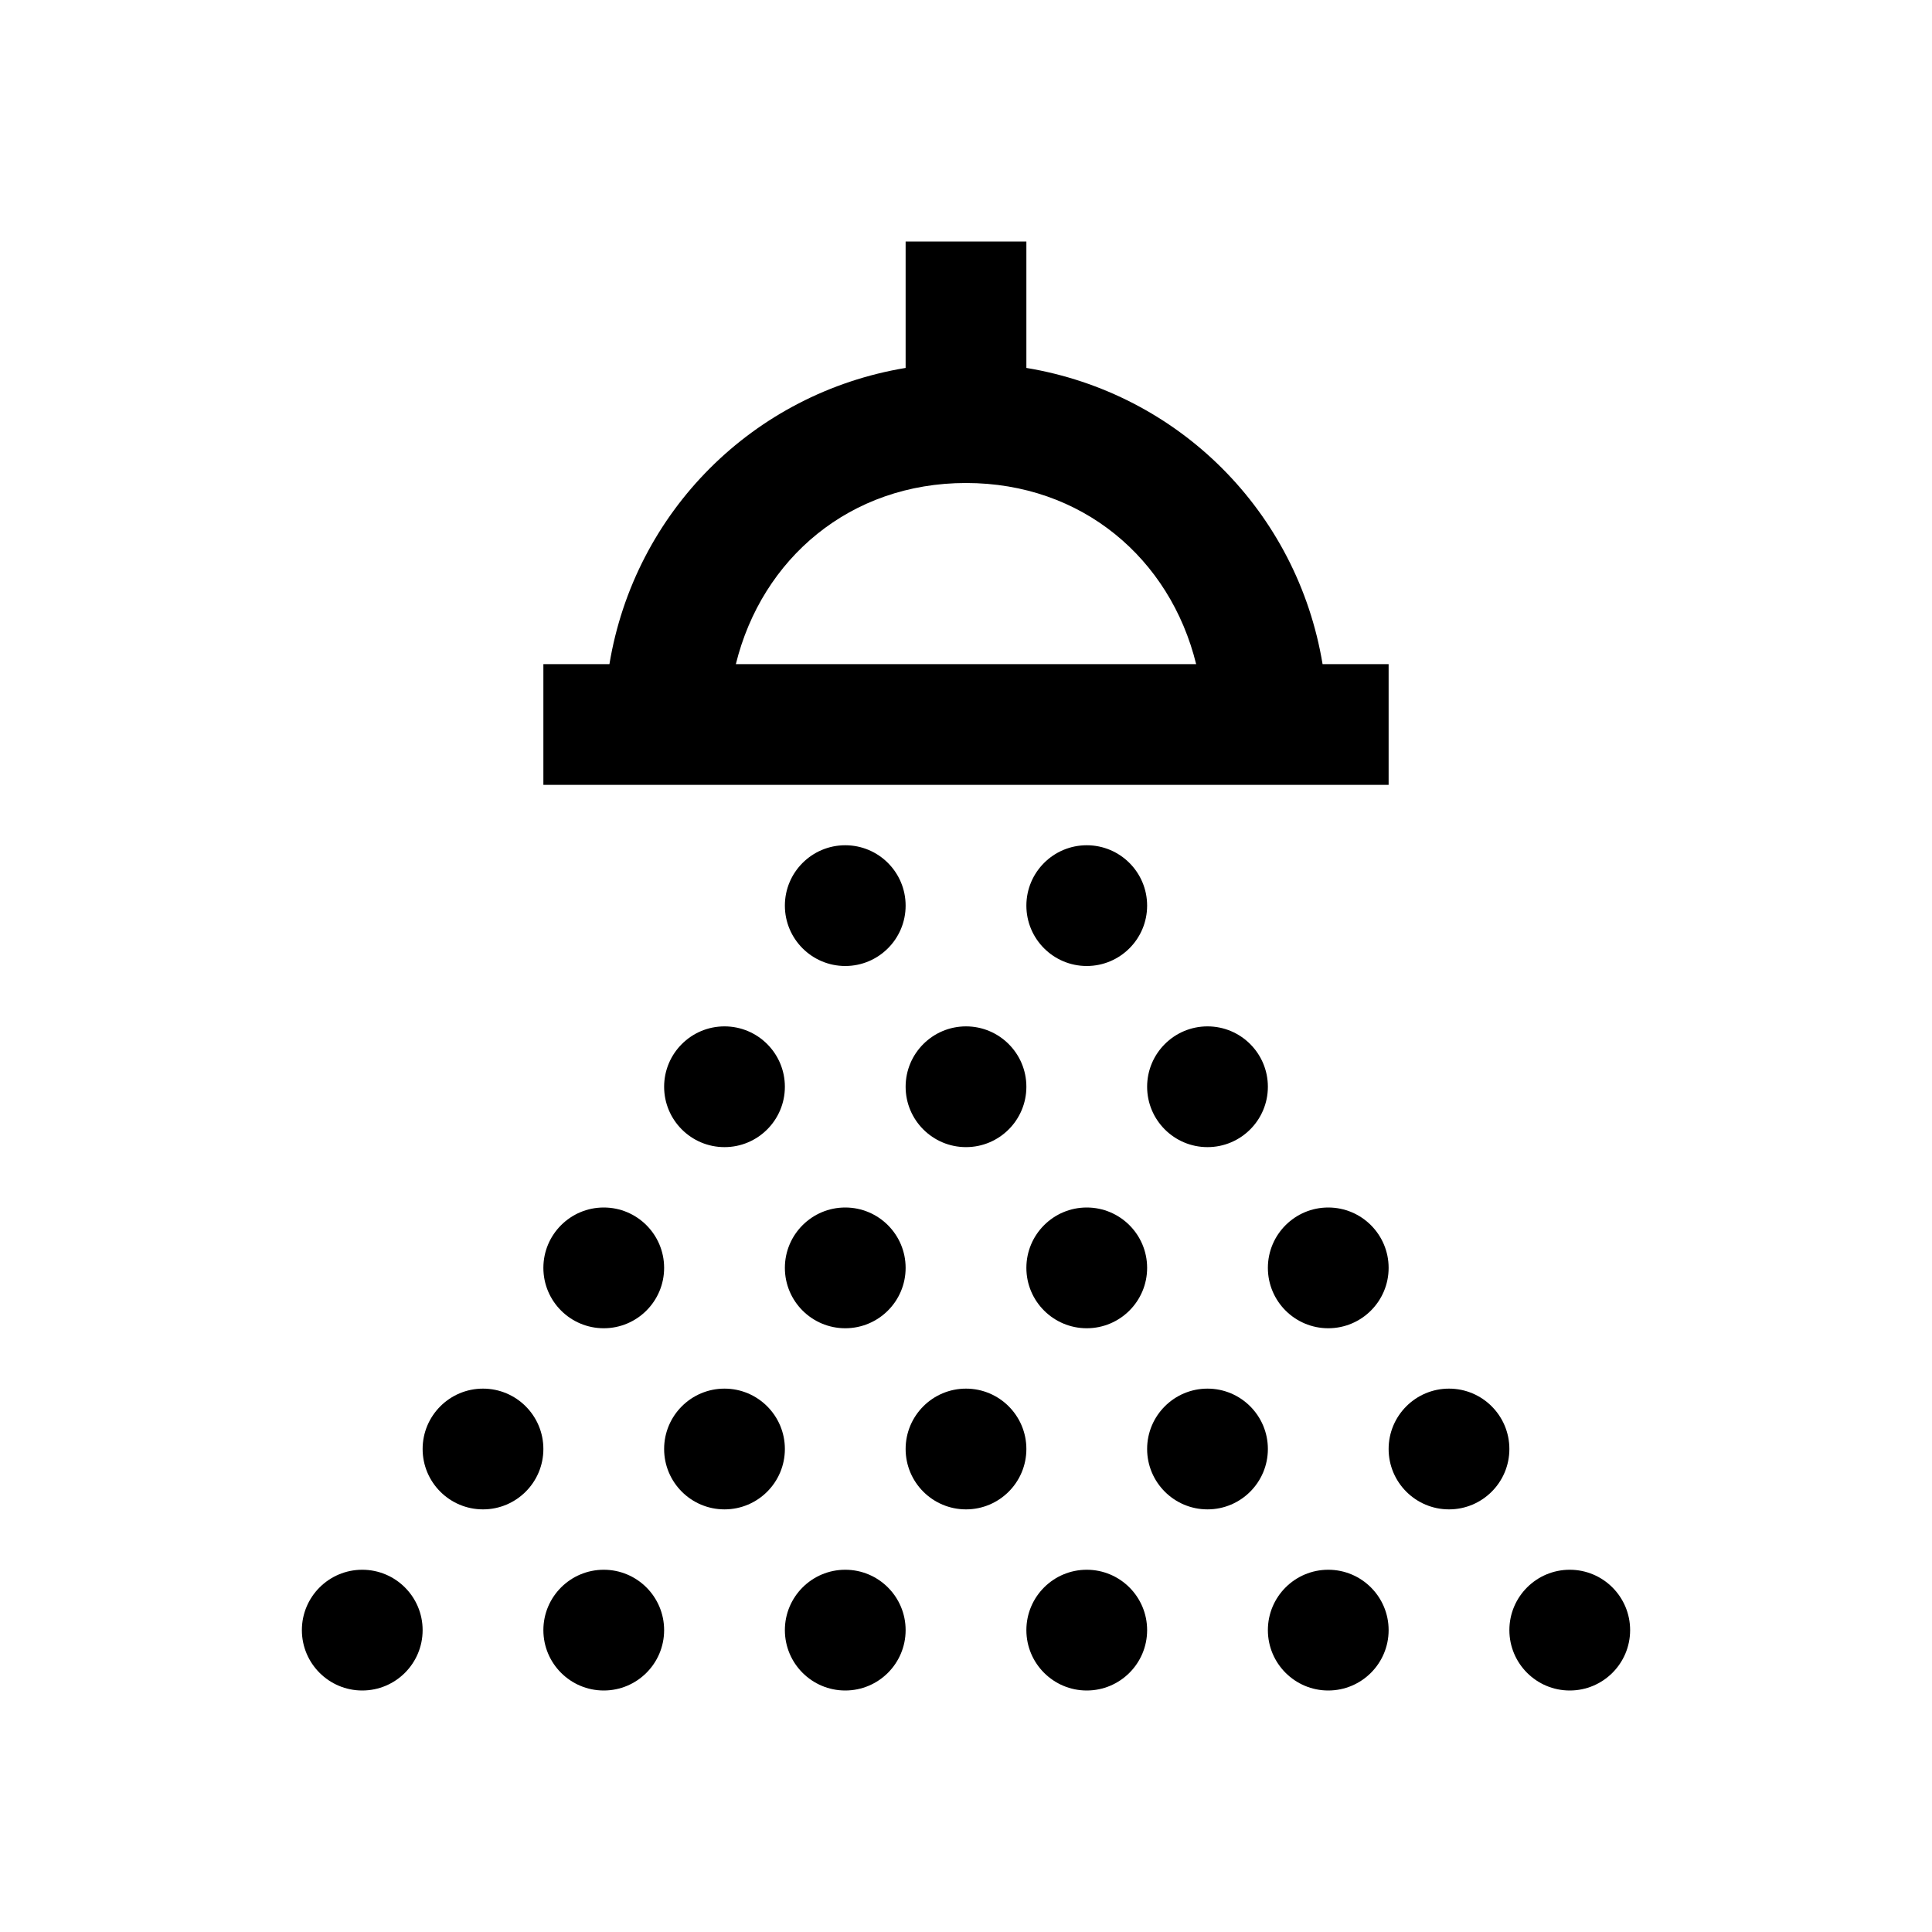 <?xml version="1.0" encoding="utf-8"?>
<svg xmlns="http://www.w3.org/2000/svg" viewBox="0 0 32 32" fill="#000000"><path d="M 15 4 L 15 6.094 C 12.476 6.512 10.512 8.476 10.094 11 L 9 11 L 9 13 L 10 13 L 22 13 L 23 13 L 23 11 L 21.906 11 C 21.488 8.476 19.524 6.512 17 6.094 L 17 4 L 15 4 z M 16 8 C 17.92 8 19.381 9.25 19.812 11 L 12.188 11 C 12.619 9.25 14.08 8 16 8 z M 14 14 C 13.448 14 13 14.448 13 15 C 13 15.552 13.448 16 14 16 C 14.552 16 15 15.552 15 15 C 15 14.448 14.552 14 14 14 z M 18 14 C 17.448 14 17 14.448 17 15 C 17 15.552 17.448 16 18 16 C 18.552 16 19 15.552 19 15 C 19 14.448 18.552 14 18 14 z M 12 17 C 11.448 17 11 17.448 11 18 C 11 18.552 11.448 19 12 19 C 12.552 19 13 18.552 13 18 C 13 17.448 12.552 17 12 17 z M 16 17 C 15.448 17 15 17.448 15 18 C 15 18.552 15.448 19 16 19 C 16.552 19 17 18.552 17 18 C 17 17.448 16.552 17 16 17 z M 20 17 C 19.448 17 19 17.448 19 18 C 19 18.552 19.448 19 20 19 C 20.552 19 21 18.552 21 18 C 21 17.448 20.552 17 20 17 z M 10 20 C 9.448 20 9 20.448 9 21 C 9 21.552 9.448 22 10 22 C 10.552 22 11 21.552 11 21 C 11 20.448 10.552 20 10 20 z M 14 20 C 13.448 20 13 20.448 13 21 C 13 21.552 13.448 22 14 22 C 14.552 22 15 21.552 15 21 C 15 20.448 14.552 20 14 20 z M 18 20 C 17.448 20 17 20.448 17 21 C 17 21.552 17.448 22 18 22 C 18.552 22 19 21.552 19 21 C 19 20.448 18.552 20 18 20 z M 22 20 C 21.448 20 21 20.448 21 21 C 21 21.552 21.448 22 22 22 C 22.552 22 23 21.552 23 21 C 23 20.448 22.552 20 22 20 z M 8 23 C 7.448 23 7 23.448 7 24 C 7 24.552 7.448 25 8 25 C 8.552 25 9 24.552 9 24 C 9 23.448 8.552 23 8 23 z M 12 23 C 11.448 23 11 23.448 11 24 C 11 24.552 11.448 25 12 25 C 12.552 25 13 24.552 13 24 C 13 23.448 12.552 23 12 23 z M 16 23 C 15.448 23 15 23.448 15 24 C 15 24.552 15.448 25 16 25 C 16.552 25 17 24.552 17 24 C 17 23.448 16.552 23 16 23 z M 20 23 C 19.448 23 19 23.448 19 24 C 19 24.552 19.448 25 20 25 C 20.552 25 21 24.552 21 24 C 21 23.448 20.552 23 20 23 z M 24 23 C 23.448 23 23 23.448 23 24 C 23 24.552 23.448 25 24 25 C 24.552 25 25 24.552 25 24 C 25 23.448 24.552 23 24 23 z M 6 26 C 5.448 26 5 26.448 5 27 C 5 27.552 5.448 28 6 28 C 6.552 28 7 27.552 7 27 C 7 26.448 6.552 26 6 26 z M 10 26 C 9.448 26 9 26.448 9 27 C 9 27.552 9.448 28 10 28 C 10.552 28 11 27.552 11 27 C 11 26.448 10.552 26 10 26 z M 14 26 C 13.448 26 13 26.448 13 27 C 13 27.552 13.448 28 14 28 C 14.552 28 15 27.552 15 27 C 15 26.448 14.552 26 14 26 z M 18 26 C 17.448 26 17 26.448 17 27 C 17 27.552 17.448 28 18 28 C 18.552 28 19 27.552 19 27 C 19 26.448 18.552 26 18 26 z M 22 26 C 21.448 26 21 26.448 21 27 C 21 27.552 21.448 28 22 28 C 22.552 28 23 27.552 23 27 C 23 26.448 22.552 26 22 26 z M 26 26 C 25.448 26 25 26.448 25 27 C 25 27.552 25.448 28 26 28 C 26.552 28 27 27.552 27 27 C 27 26.448 26.552 26 26 26 z" fill="#000000"/></svg>

